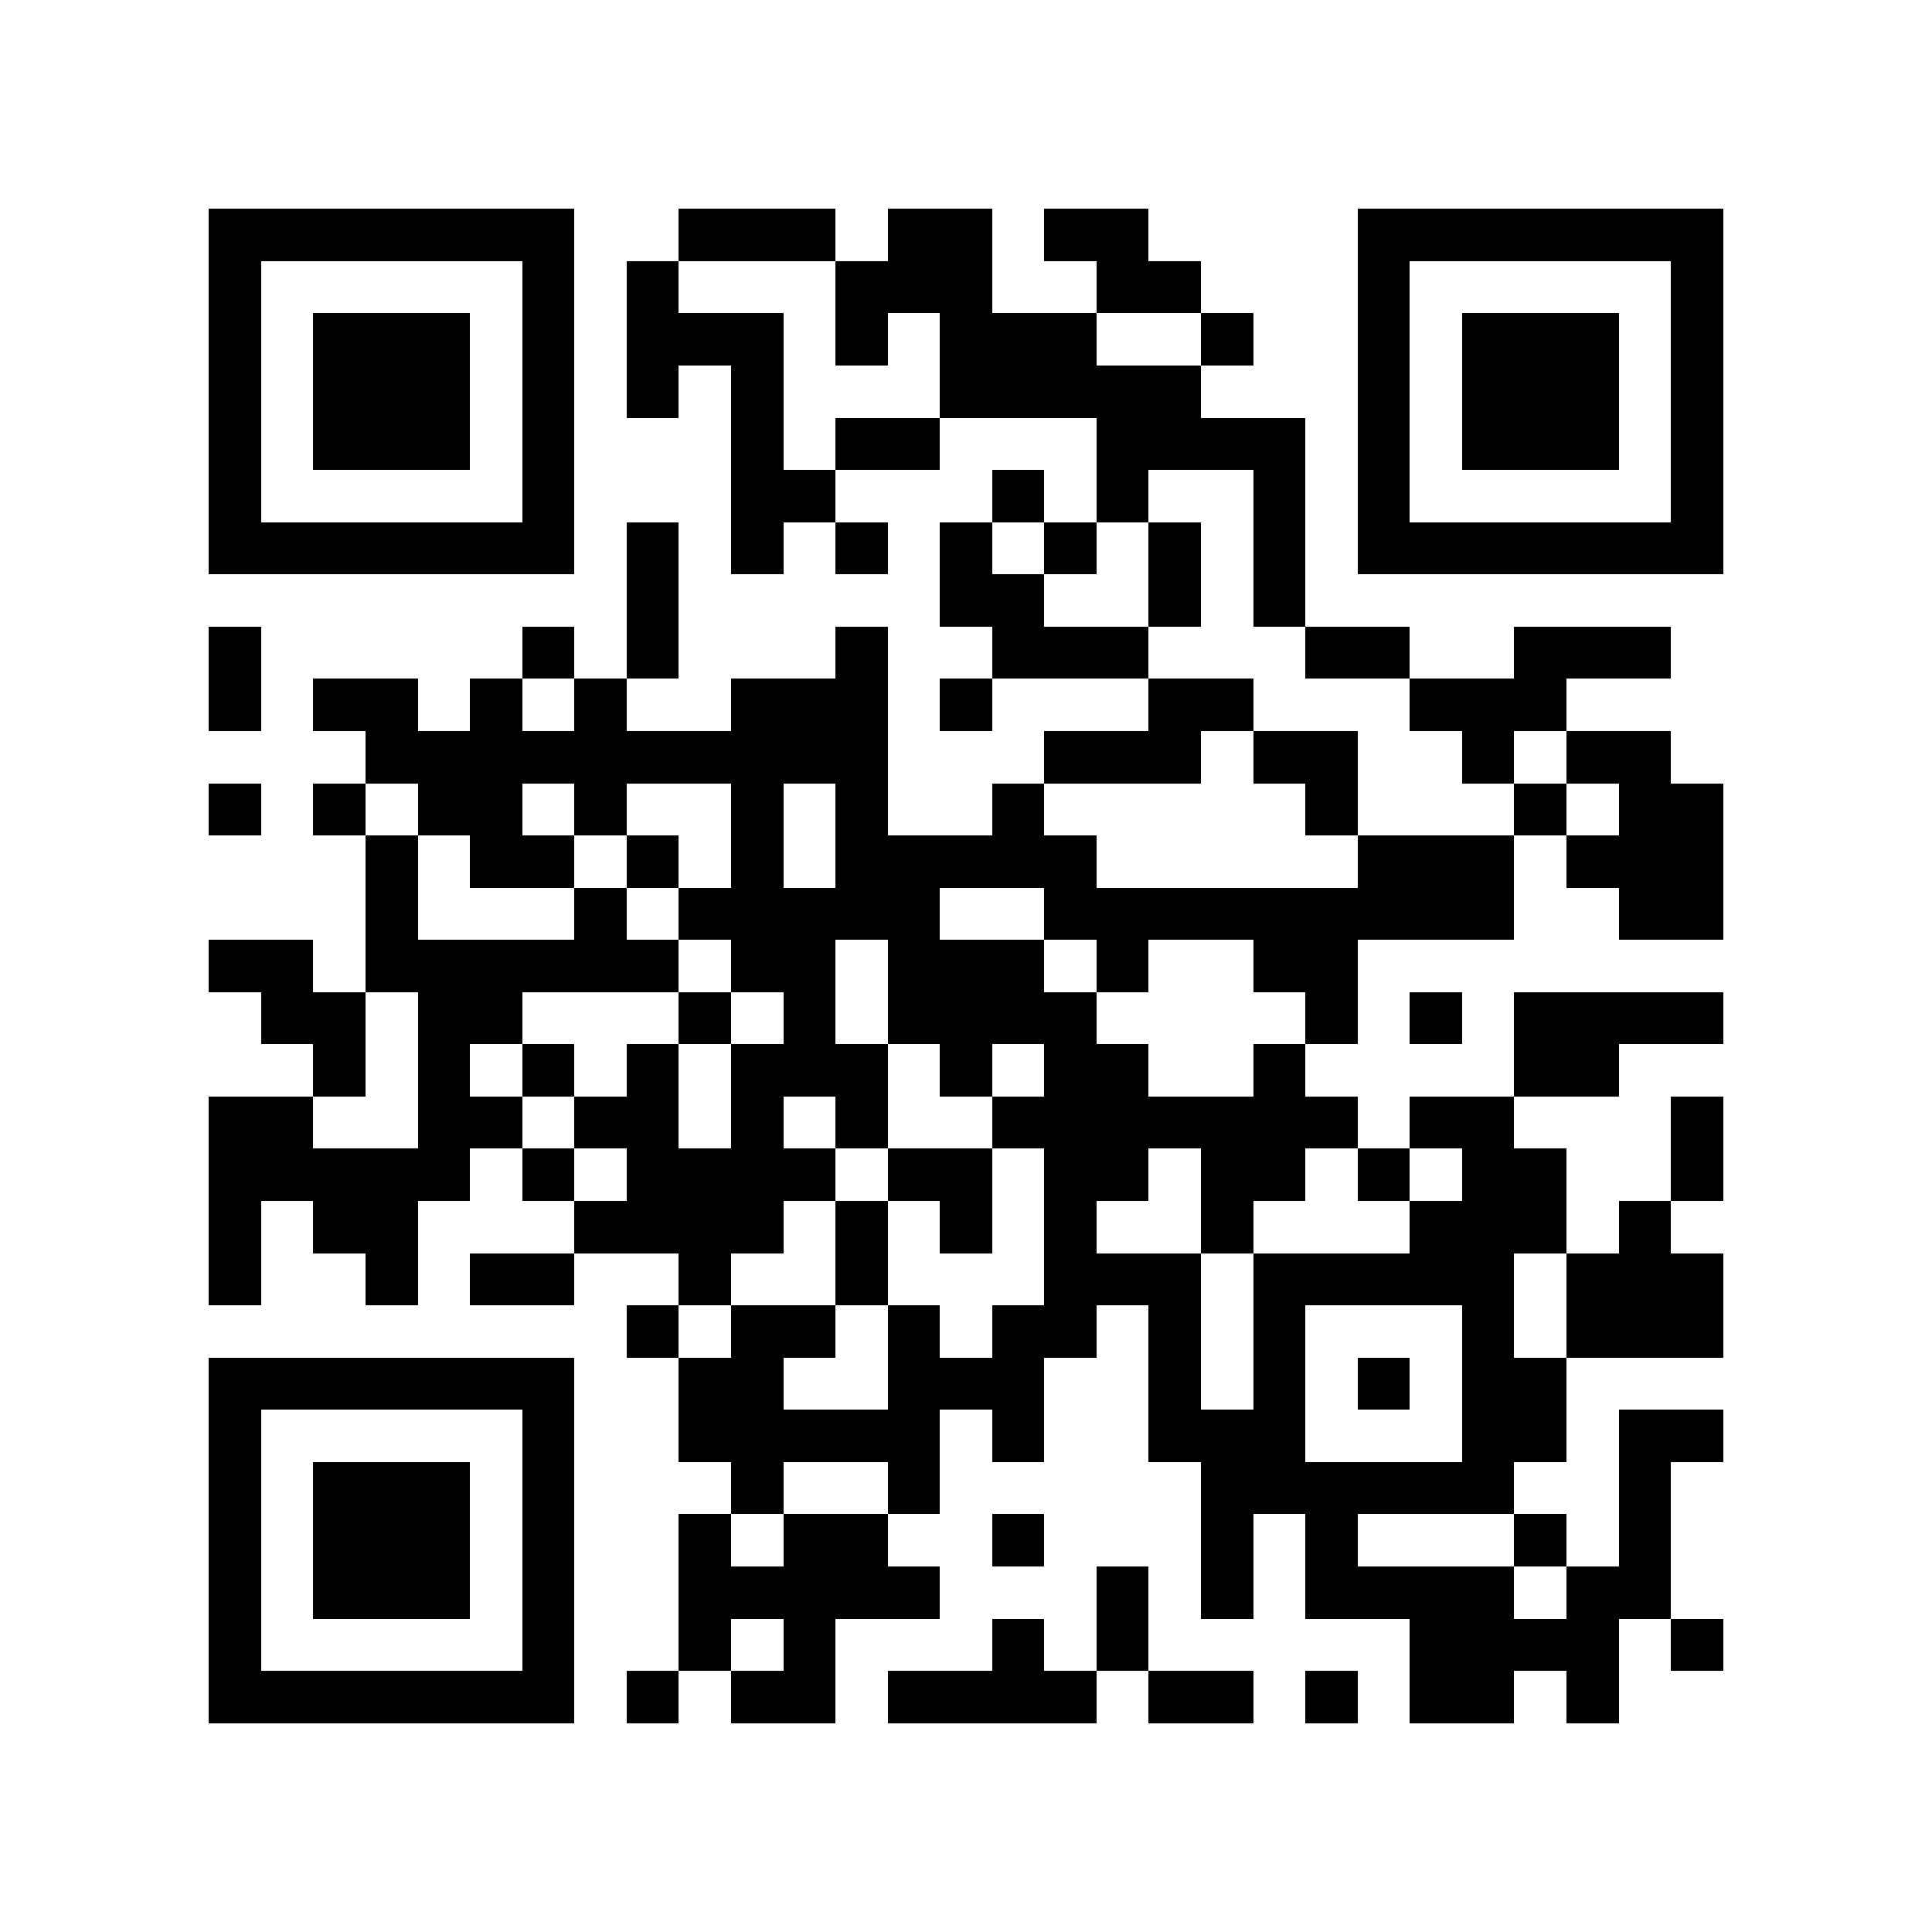 <?xml version="1.0" encoding="utf-8"?><!DOCTYPE svg PUBLIC "-//W3C//DTD SVG 1.1//EN" "http://www.w3.org/Graphics/SVG/1.1/DTD/svg11.dtd"><svg xmlns="http://www.w3.org/2000/svg" viewBox="0 0 37 37" shape-rendering="crispEdges"><path fill="#ffffff" d="M0 0h37v37H0z"/><path stroke="#000000" d="M4 4.5h7m2 0h3m1 0h2m1 0h2m4 0h7M4 5.5h1m5 0h1m1 0h1m3 0h3m2 0h2m3 0h1m5 0h1M4 6.5h1m1 0h3m1 0h1m1 0h3m1 0h1m1 0h3m2 0h1m2 0h1m1 0h3m1 0h1M4 7.5h1m1 0h3m1 0h1m1 0h1m1 0h1m3 0h5m3 0h1m1 0h3m1 0h1M4 8.5h1m1 0h3m1 0h1m3 0h1m1 0h2m3 0h4m1 0h1m1 0h3m1 0h1M4 9.5h1m5 0h1m3 0h2m3 0h1m1 0h1m2 0h1m1 0h1m5 0h1M4 10.5h7m1 0h1m1 0h1m1 0h1m1 0h1m1 0h1m1 0h1m1 0h1m1 0h7M12 11.5h1m5 0h2m2 0h1m1 0h1M4 12.5h1m5 0h1m1 0h1m3 0h1m2 0h3m3 0h2m2 0h3M4 13.5h1m1 0h2m1 0h1m1 0h1m2 0h3m1 0h1m3 0h2m3 0h3M7 14.5h10m3 0h3m1 0h2m2 0h1m1 0h2M4 15.5h1m1 0h1m1 0h2m1 0h1m2 0h1m1 0h1m2 0h1m5 0h1m3 0h1m1 0h2M7 16.5h1m1 0h2m1 0h1m1 0h1m1 0h5m5 0h3m1 0h3M7 17.5h1m3 0h1m1 0h5m2 0h9m2 0h2M4 18.5h2m1 0h6m1 0h2m1 0h3m1 0h1m2 0h2M5 19.5h2m1 0h2m3 0h1m1 0h1m1 0h4m4 0h1m1 0h1m1 0h4M6 20.5h1m1 0h1m1 0h1m1 0h1m1 0h3m1 0h1m1 0h2m2 0h1m4 0h2M4 21.5h2m2 0h2m1 0h2m1 0h1m1 0h1m2 0h7m1 0h2m3 0h1M4 22.5h5m1 0h1m1 0h4m1 0h2m1 0h2m1 0h2m1 0h1m1 0h2m2 0h1M4 23.5h1m1 0h2m3 0h4m1 0h1m1 0h1m1 0h1m2 0h1m3 0h3m1 0h1M4 24.5h1m2 0h1m1 0h2m2 0h1m2 0h1m3 0h3m1 0h5m1 0h3M12 25.5h1m1 0h2m1 0h1m1 0h2m1 0h1m1 0h1m3 0h1m1 0h3M4 26.5h7m2 0h2m2 0h3m2 0h1m1 0h1m1 0h1m1 0h2M4 27.5h1m5 0h1m2 0h5m1 0h1m2 0h3m3 0h2m1 0h2M4 28.5h1m1 0h3m1 0h1m3 0h1m2 0h1m5 0h6m2 0h1M4 29.5h1m1 0h3m1 0h1m2 0h1m1 0h2m2 0h1m3 0h1m1 0h1m3 0h1m1 0h1M4 30.5h1m1 0h3m1 0h1m2 0h5m3 0h1m1 0h1m1 0h4m1 0h2M4 31.5h1m5 0h1m2 0h1m1 0h1m3 0h1m1 0h1m5 0h4m1 0h1M4 32.5h7m1 0h1m1 0h2m1 0h4m1 0h2m1 0h1m1 0h2m1 0h1"/></svg>
